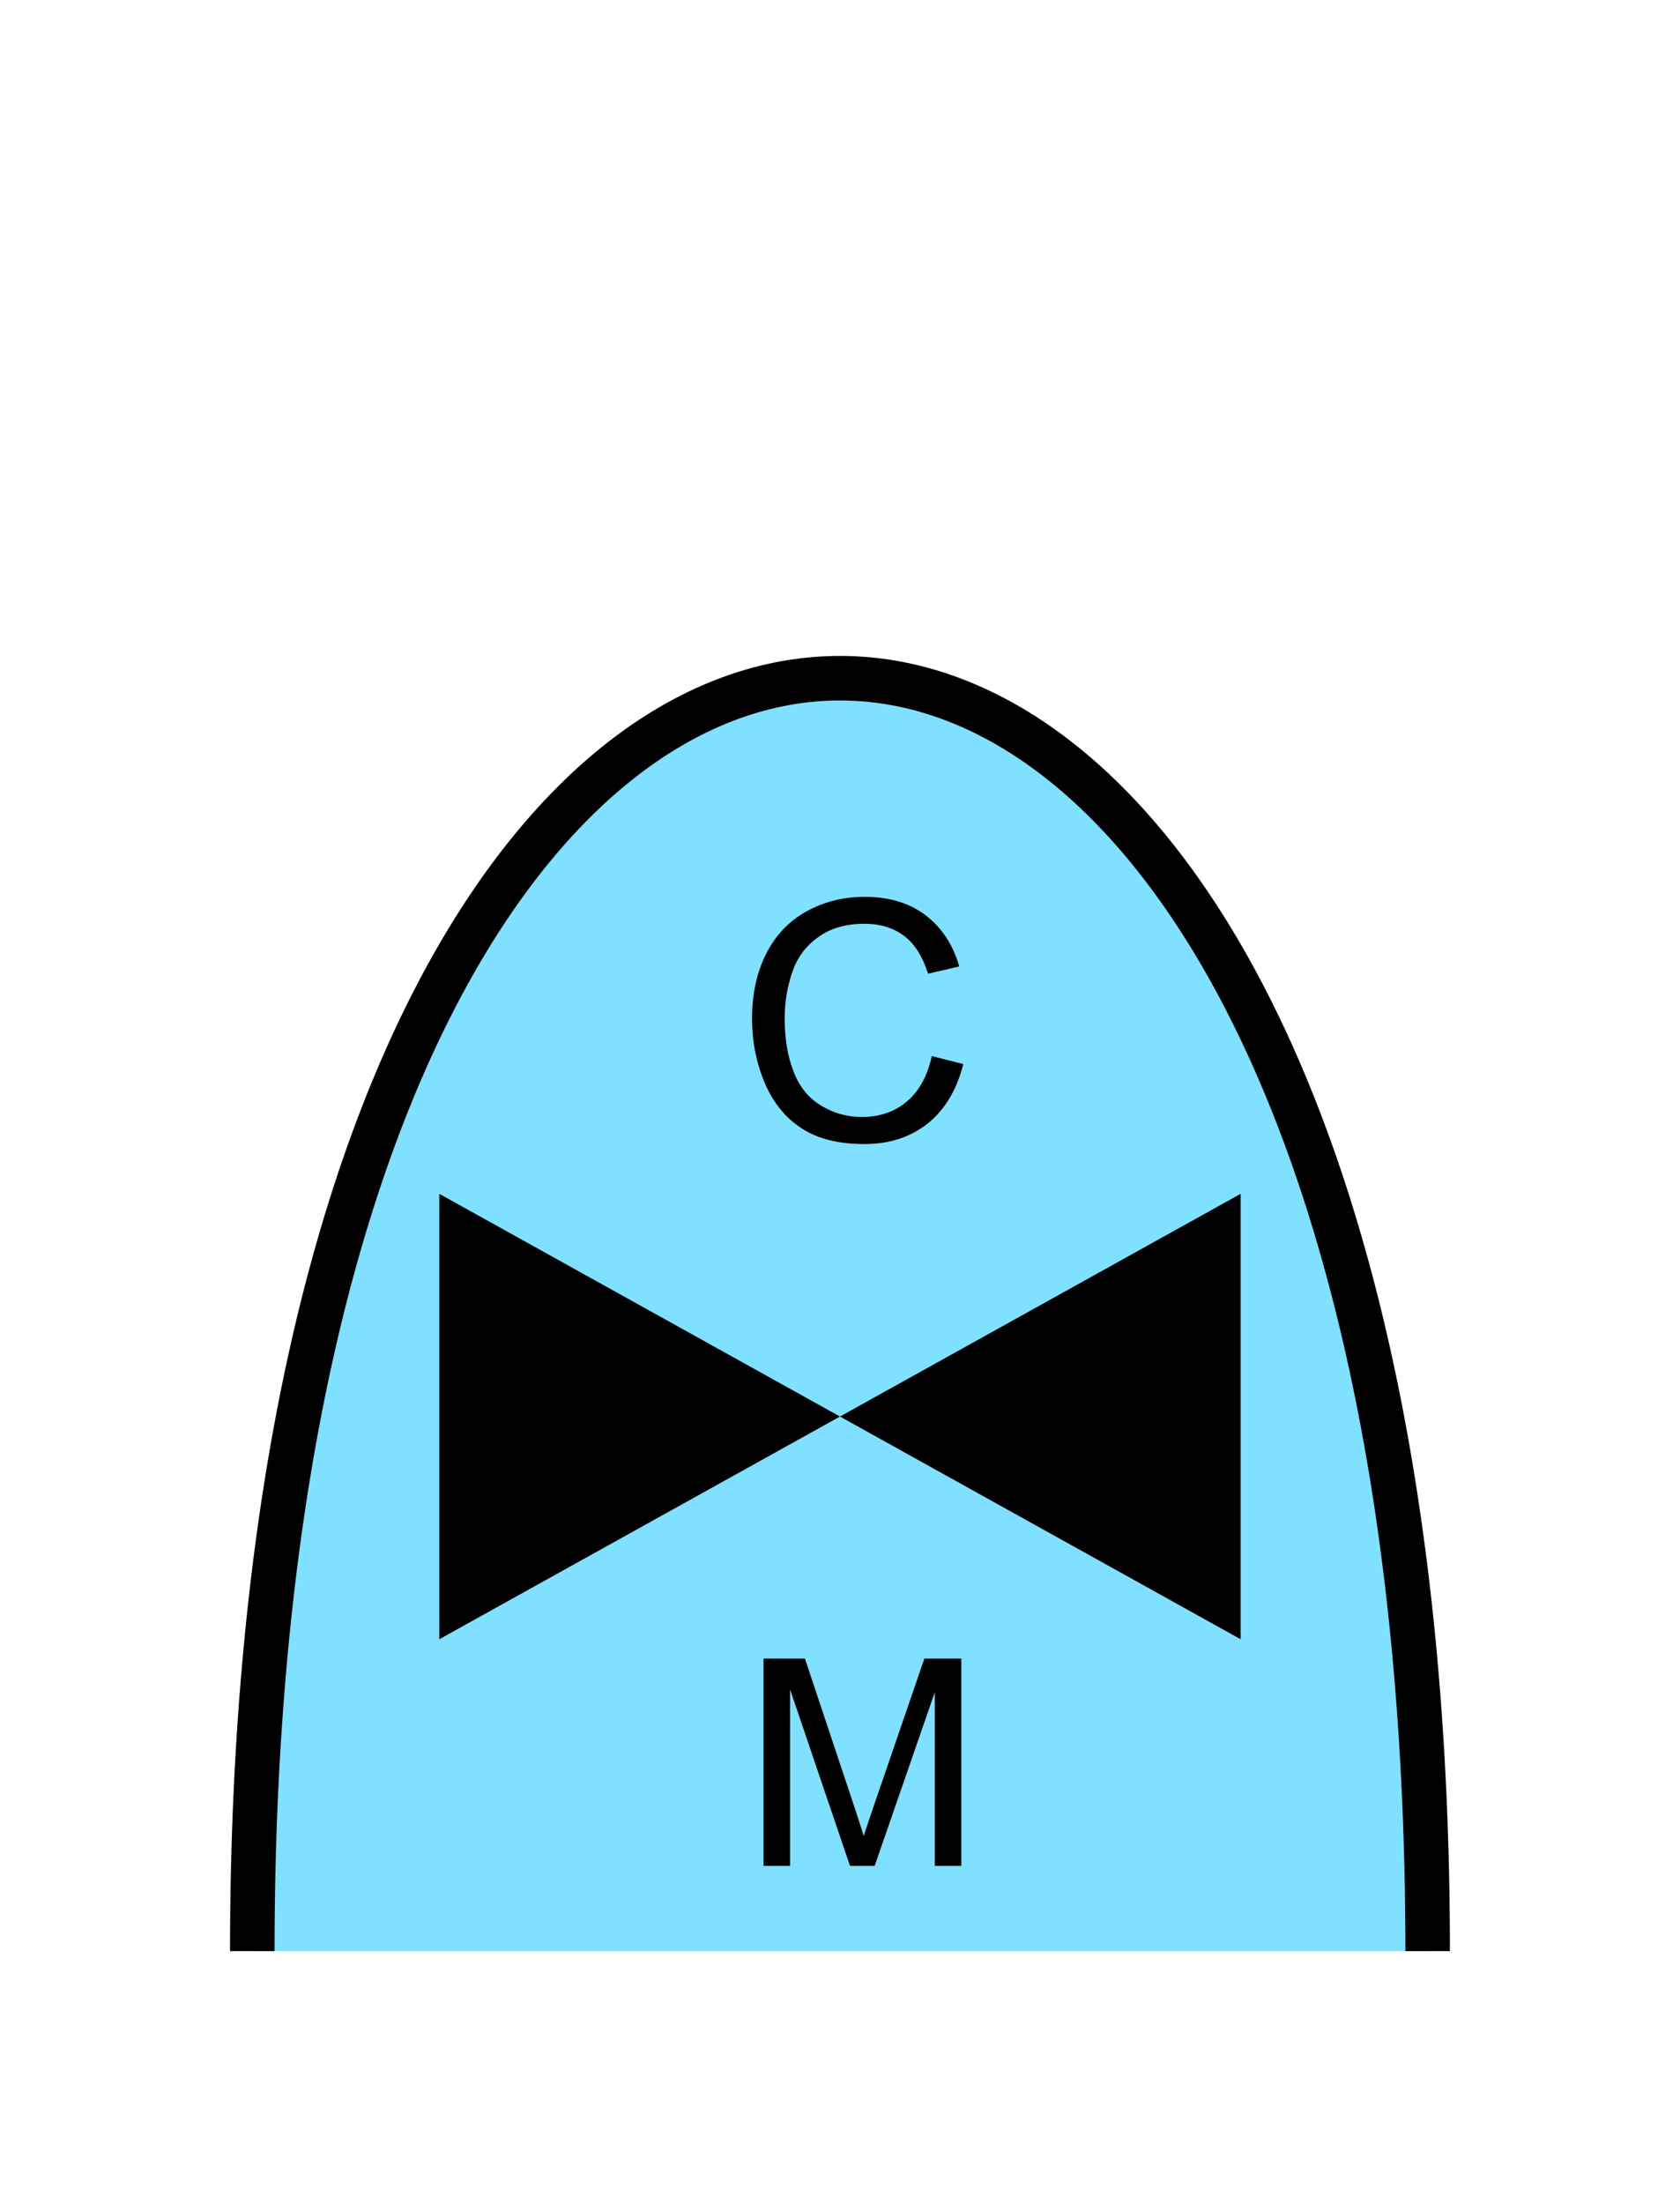 <?xml version="1.0" encoding="UTF-8" standalone="no"?>
<svg
   xmlns:dc="http://purl.org/dc/elements/1.1/"
   xmlns:cc="http://creativecommons.org/ns#"
   xmlns:rdf="http://www.w3.org/1999/02/22-rdf-syntax-ns#"
   xmlns:svg="http://www.w3.org/2000/svg"
   xmlns="http://www.w3.org/2000/svg"
   id="svg15"
   height="125.53mm"
   width="95.75mm"
   version="1.0">
  <defs
     id="defs3">
    <pattern
       y="0"
       x="0"
       height="6"
       width="6"
       patternUnits="userSpaceOnUse"
       id="EMFhbasepattern" />
  </defs>
  <path
     id="path5"
     d="  M 307.531,420.058   C 307.531,54.665 54.345,54.665 54.345,420.058   z "
     style="fill:#80e0ff;fill-rule:evenodd;fill-opacity:1;stroke:none;" />
  <path
     id="path7"
     d="  M 307.531,420.058   C 307.531,54.665 54.345,54.665 54.345,420.058  "
     style="fill:none;stroke:#000000;stroke-width:9.59px;stroke-linecap:butt;stroke-linejoin:miter;stroke-miterlimit:10;stroke-dasharray:none;stroke-opacity:1;" />
  <path
     id="path9"
     d="  M 180.938,304.973   L 180.938,304.973   L 94.625,257.022   L 94.625,352.925   L 180.938,304.973   L 267.251,257.022   L 267.251,352.925   L 180.938,304.973   z "
     style="fill:#000000;fill-rule:evenodd;fill-opacity:1;stroke:none;" />
  <path
     id="path11"
     d="  M 164.475,401.716   L 164.475,357.081   L 173.386,357.081   L 183.935,388.689   C 184.894,391.606 185.613,393.804 186.053,395.283   C 186.572,393.644 187.372,391.287 188.451,388.13   L 199.12,357.081   L 207.072,357.081   L 207.072,401.716   L 201.358,401.716   L 201.358,364.354   L 188.411,401.716   L 183.096,401.716   L 170.189,363.714   L 170.189,401.716   z "
     style="fill:#000000;fill-rule:evenodd;fill-opacity:1;stroke:none;" />
  <path
     id="path13"
     d="  M 200.718,227.371   L 207.511,229.09   C 206.073,234.684 203.515,238.96 199.799,241.917   C 196.083,244.834 191.567,246.312 186.213,246.312   C 180.658,246.312 176.143,245.194 172.666,242.916   C 169.19,240.678 166.553,237.401 164.714,233.126   C 162.916,228.81 161.997,224.215 161.997,219.3   C 161.997,213.945 163.036,209.27 165.074,205.274   C 167.112,201.278 170.029,198.241 173.825,196.163   C 177.621,194.085 181.777,193.086 186.293,193.086   C 191.448,193.086 195.803,194.365 199.32,197.002   C 202.796,199.639 205.274,203.316 206.632,208.071   L 199.919,209.629   C 198.72,205.913 197.002,203.156 194.724,201.478   C 192.447,199.759 189.609,198.88 186.173,198.88   C 182.217,198.88 178.9,199.839 176.263,201.757   C 173.586,203.635 171.707,206.193 170.629,209.39   C 169.55,212.586 169.03,215.863 169.03,219.26   C 169.03,223.655 169.669,227.451 170.948,230.728   C 172.227,234.005 174.185,236.442 176.902,238.041   C 179.58,239.679 182.497,240.478 185.653,240.478   C 189.45,240.478 192.686,239.399 195.324,237.162   C 197.961,234.964 199.759,231.727 200.718,227.371   z "
     style="fill:#000000;fill-rule:evenodd;fill-opacity:1;stroke:none;" />
</svg>
